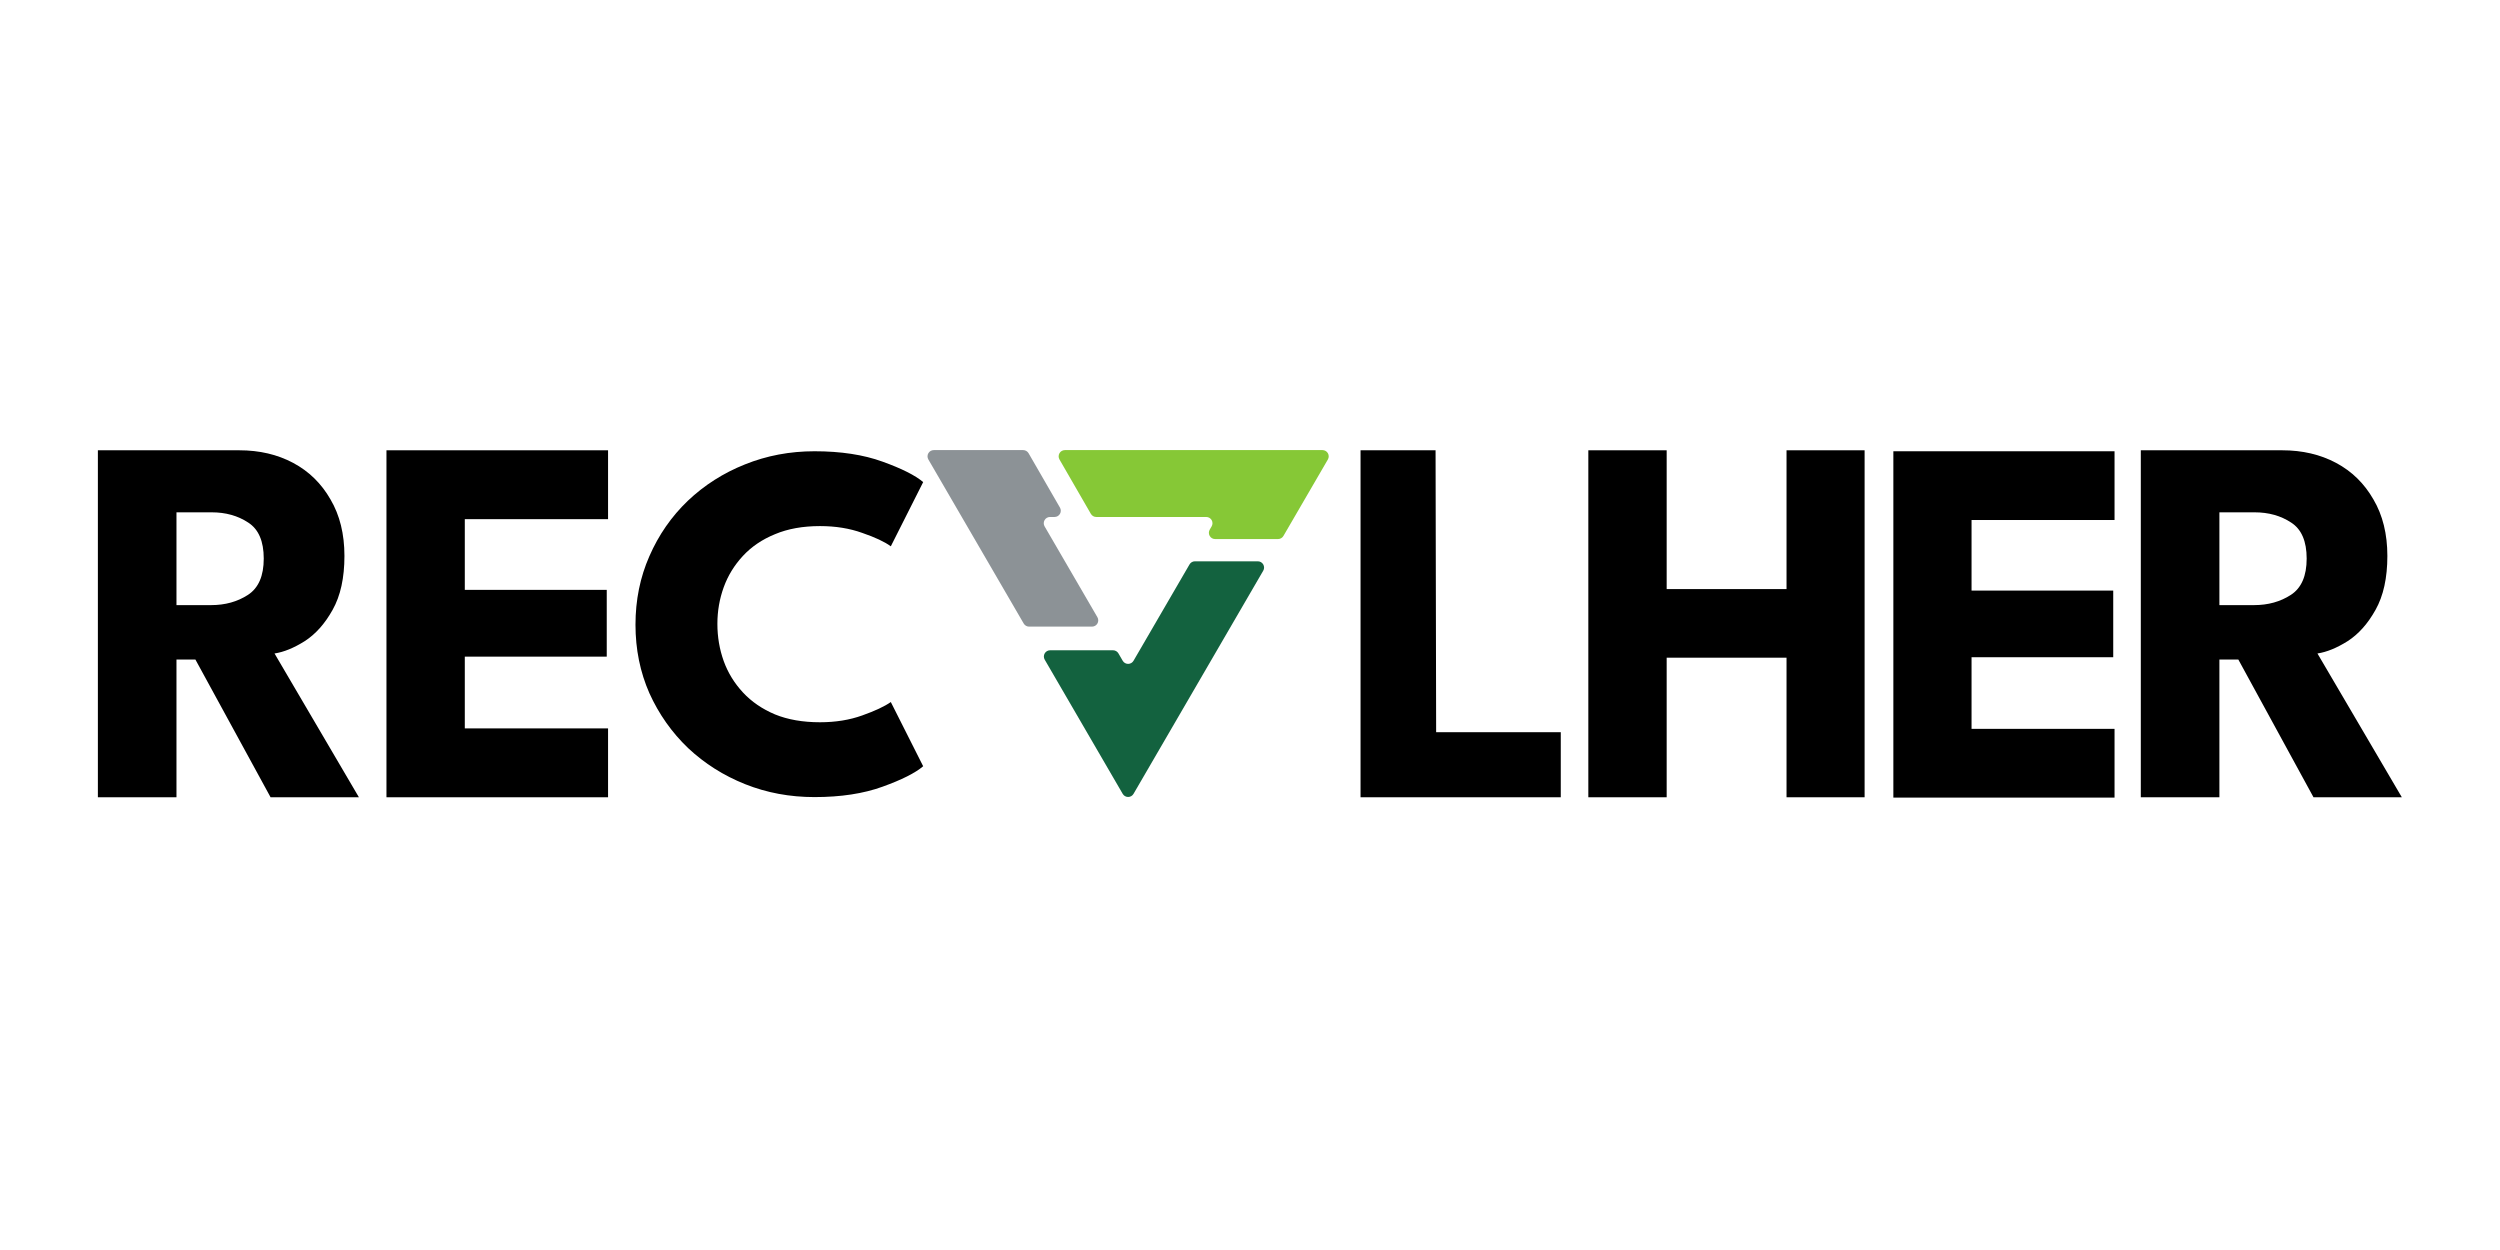 <?xml version="1.0" encoding="UTF-8" standalone="no"?>
<!DOCTYPE svg PUBLIC "-//W3C//DTD SVG 1.1//EN" "http://www.w3.org/Graphics/SVG/1.1/DTD/svg11.dtd">
<svg width="100%" height="100%" viewBox="0 0 4000 2000" version="1.1" xmlns="http://www.w3.org/2000/svg" xmlns:xlink="http://www.w3.org/1999/xlink" xml:space="preserve" xmlns:serif="http://www.serif.com/" style="fill-rule:evenodd;clip-rule:evenodd;stroke-linejoin:round;stroke-miterlimit:2;">
    <g transform="matrix(1.309,0,0,1.309,-705.249,-306.005)">
        <g transform="matrix(1.071,0,0,1.071,2.525,384.092)">
            <path d="M612.4,373.547L773.8,373.547C796.8,373.547 817.3,378.347 835.3,387.947C853.3,397.547 867.5,411.447 877.9,429.647C888.5,447.647 893.8,469.147 893.8,494.147C893.8,519.147 889.3,539.647 880.3,555.647C871.5,571.447 860.9,583.347 848.5,591.347C836.1,599.147 824.6,603.847 814,605.447L910.3,769.547L809.5,769.547L723.7,612.347L702.1,612.347L702.1,769.547L612.4,769.547L612.4,373.547ZM702.1,550.247L741.7,550.247C757.7,550.247 771.7,546.347 783.7,538.547C795.7,530.747 801.7,516.947 801.7,497.147C801.7,477.347 795.8,463.647 784,456.047C772.2,448.247 758.3,444.347 742.3,444.347L702.1,444.347L702.1,550.247Z" style="fill-rule:nonzero;"/>
        </g>
        <g transform="matrix(1.071,0,0,1.071,-26.759,384.092)">
            <path d="M969.1,373.547L1222,373.547L1222,452.147L1058.5,452.147L1058.5,532.847L1220.5,532.847L1220.5,609.047L1058.5,609.047L1058.5,690.947L1222,690.947L1222,769.547L969.1,769.547L969.1,373.547Z" style="fill-rule:nonzero;"/>
        </g>
        <g transform="matrix(1.071,0,0,1.071,-73.14,384.092)">
            <path d="M2124.1,373.547L2209.72,373.547L2210.38,695.297L2352.62,695.297L2352.62,769.547L2124.1,769.547L2124.1,373.547Z" style="fill-rule:nonzero;"/>
        </g>
        <g transform="matrix(1.071,0,0,1.071,-107.014,384.092)">
            <path d="M2641.9,610.247L2505.1,610.247L2505.1,769.547L2415.7,769.547L2415.7,373.547L2505.1,373.547L2505.1,531.947L2641.9,531.947L2641.9,373.547L2731,373.547L2731,769.547L2641.9,769.547L2641.9,610.247Z" style="fill-rule:nonzero;"/>
        </g>
        <g transform="matrix(0.981,0,0,0.981,35.831,22.711)">
            <path d="M2026.69,886.81C2023.91,886.81 2021.34,885.322 2019.95,882.908C2018.56,880.494 2018.56,877.522 2019.96,875.114C2020.76,873.748 2021.57,872.354 2022.36,870.988C2023.76,868.58 2023.77,865.608 2022.38,863.194C2020.99,860.78 2018.42,859.292 2015.63,859.292C1982.58,859.292 1898.93,859.292 1878.62,859.292C1875.84,859.292 1873.27,857.808 1871.88,855.4C1864.96,843.402 1843.74,806.654 1832.76,787.635C1831.37,785.227 1831.37,782.259 1832.76,779.851C1834.15,777.442 1836.72,775.959 1839.5,775.959C1894.93,775.959 2104.94,775.959 2160.45,775.959C2163.24,775.959 2165.81,777.447 2167.2,779.861C2168.59,782.275 2168.58,785.247 2167.18,787.655C2152.95,812.141 2120.61,867.784 2111.8,882.937C2110.41,885.335 2107.85,886.81 2105.07,886.81C2091.22,886.81 2048.71,886.81 2026.69,886.81Z" style="fill:rgb(134,200,54);"/>
            <path d="M2079.92,914.523C2082.7,914.523 2085.27,916.011 2086.66,918.425C2088.05,920.839 2088.05,923.811 2086.65,926.219C2058.7,974.299 1952.84,1156.43 1925.02,1204.29C1923.63,1206.69 1921.07,1208.16 1918.29,1208.16C1915.52,1208.16 1912.95,1206.69 1911.56,1204.29C1891.82,1170.32 1834.2,1071.19 1814.37,1037.07C1812.97,1034.66 1812.96,1031.69 1814.35,1029.28C1815.74,1026.86 1818.31,1025.37 1821.1,1025.37C1843.11,1025.37 1885.63,1025.37 1899.48,1025.37C1902.25,1025.37 1904.81,1026.85 1906.21,1029.25C1907.66,1031.75 1909.63,1035.14 1911.56,1038.46C1912.95,1040.86 1915.52,1042.33 1918.29,1042.33C1921.07,1042.33 1923.63,1040.86 1925.02,1038.46C1941.73,1009.71 1984.52,936.1 1994.81,918.395C1996.2,915.998 1998.76,914.523 2001.54,914.523C2015.38,914.523 2057.9,914.523 2079.92,914.523Z" style="fill:rgb(19,98,63);"/>
            <path d="M1833.37,847.615C1834.76,850.024 1834.76,852.991 1833.37,855.4C1831.98,857.808 1829.41,859.292 1826.63,859.292C1824.76,859.292 1822.83,859.292 1820.95,859.292C1818.17,859.292 1815.6,860.78 1814.21,863.194C1812.82,865.608 1812.82,868.58 1814.22,870.988C1829.23,896.803 1865.03,958.403 1880.04,984.218C1881.43,986.626 1881.44,989.598 1880.05,992.012C1878.66,994.426 1876.09,995.914 1873.31,995.914L1794.93,995.914C1792.15,995.914 1789.59,994.439 1788.19,992.041C1773.71,967.115 1693.43,829 1669.4,787.655C1668,785.247 1667.99,782.275 1669.38,779.861C1670.77,777.447 1673.34,775.959 1676.13,775.959C1704.66,775.959 1769.83,775.959 1787.51,775.959C1790.29,775.959 1792.86,777.442 1794.25,779.851C1801.17,791.849 1822.39,828.597 1833.37,847.615Z" style="fill:rgb(140,146,150);"/>
        </g>
        <g transform="matrix(1.03,0,0,1.03,-177.52,-216.764)">
            <path d="M1668.56,1294.52C1686.96,1294.52 1703.66,1291.82 1718.66,1286.42C1733.86,1281.02 1745.16,1275.72 1752.56,1270.52L1790.96,1346.72C1781.56,1354.72 1765.46,1362.82 1742.66,1371.02C1720.06,1379.22 1693.16,1383.32 1661.96,1383.32C1632.76,1383.32 1605.36,1378.22 1579.76,1368.02C1554.16,1357.82 1531.56,1343.52 1511.96,1325.12C1492.56,1306.52 1477.26,1284.82 1466.06,1260.02C1455.06,1235.02 1449.56,1207.92 1449.56,1178.72C1449.56,1149.52 1455.06,1122.42 1466.06,1097.42C1477.06,1072.22 1492.26,1050.32 1511.66,1031.72C1531.26,1013.12 1553.86,998.723 1579.46,988.523C1605.26,978.123 1632.76,972.923 1661.96,972.923C1693.16,972.923 1720.06,977.023 1742.66,985.223C1765.46,993.423 1781.56,1001.52 1790.96,1009.52L1752.56,1085.72C1745.16,1080.32 1733.86,1075.02 1718.66,1069.82C1703.66,1064.42 1686.96,1061.72 1668.56,1061.72C1648.16,1061.72 1630.36,1064.92 1615.16,1071.32C1599.96,1077.52 1587.26,1086.12 1577.06,1097.12C1566.86,1108.12 1559.26,1120.52 1554.26,1134.32C1549.26,1148.12 1546.76,1162.62 1546.76,1177.82C1546.76,1193.22 1549.26,1207.92 1554.26,1221.92C1559.26,1235.72 1566.86,1248.12 1577.06,1259.12C1587.26,1270.12 1599.96,1278.82 1615.16,1285.22C1630.36,1291.42 1648.16,1294.52 1668.56,1294.52Z" style="fill-rule:nonzero;"/>
        </g>
        <g transform="matrix(1.069,0,0,1.069,-138.88,386.033)">
            <path d="M2798.8,373.547L3051.7,373.547L3051.7,452.147L2888.2,452.147L2888.2,532.847L3050.2,532.847L3050.2,609.047L2888.2,609.047L2888.2,690.947L3051.7,690.947L3051.7,769.547L2798.8,769.547L2798.8,373.547Z" style="fill-rule:nonzero;"/>
        </g>
        <g transform="matrix(1.071,0,0,1.071,-183.569,384.092)">
            <path d="M3117.7,373.547L3279.1,373.547C3302.1,373.547 3322.6,378.347 3340.6,387.947C3358.6,397.547 3372.8,411.447 3383.2,429.647C3393.8,447.647 3399.1,469.147 3399.1,494.147C3399.1,519.147 3394.6,539.647 3385.6,555.647C3376.8,571.447 3366.2,583.347 3353.8,591.347C3341.4,599.147 3329.9,603.847 3319.3,605.447L3415.6,769.547L3314.8,769.547L3229,612.347L3207.4,612.347L3207.4,769.547L3117.7,769.547L3117.7,373.547ZM3207.4,550.247L3247,550.247C3263,550.247 3277,546.347 3289,538.547C3301,530.747 3307,516.947 3307,497.147C3307,477.347 3301.1,463.647 3289.3,456.047C3277.5,448.247 3263.6,444.347 3247.6,444.347L3207.4,444.347L3207.4,550.247Z" style="fill-rule:nonzero;"/>
        </g>
    </g>
</svg>
